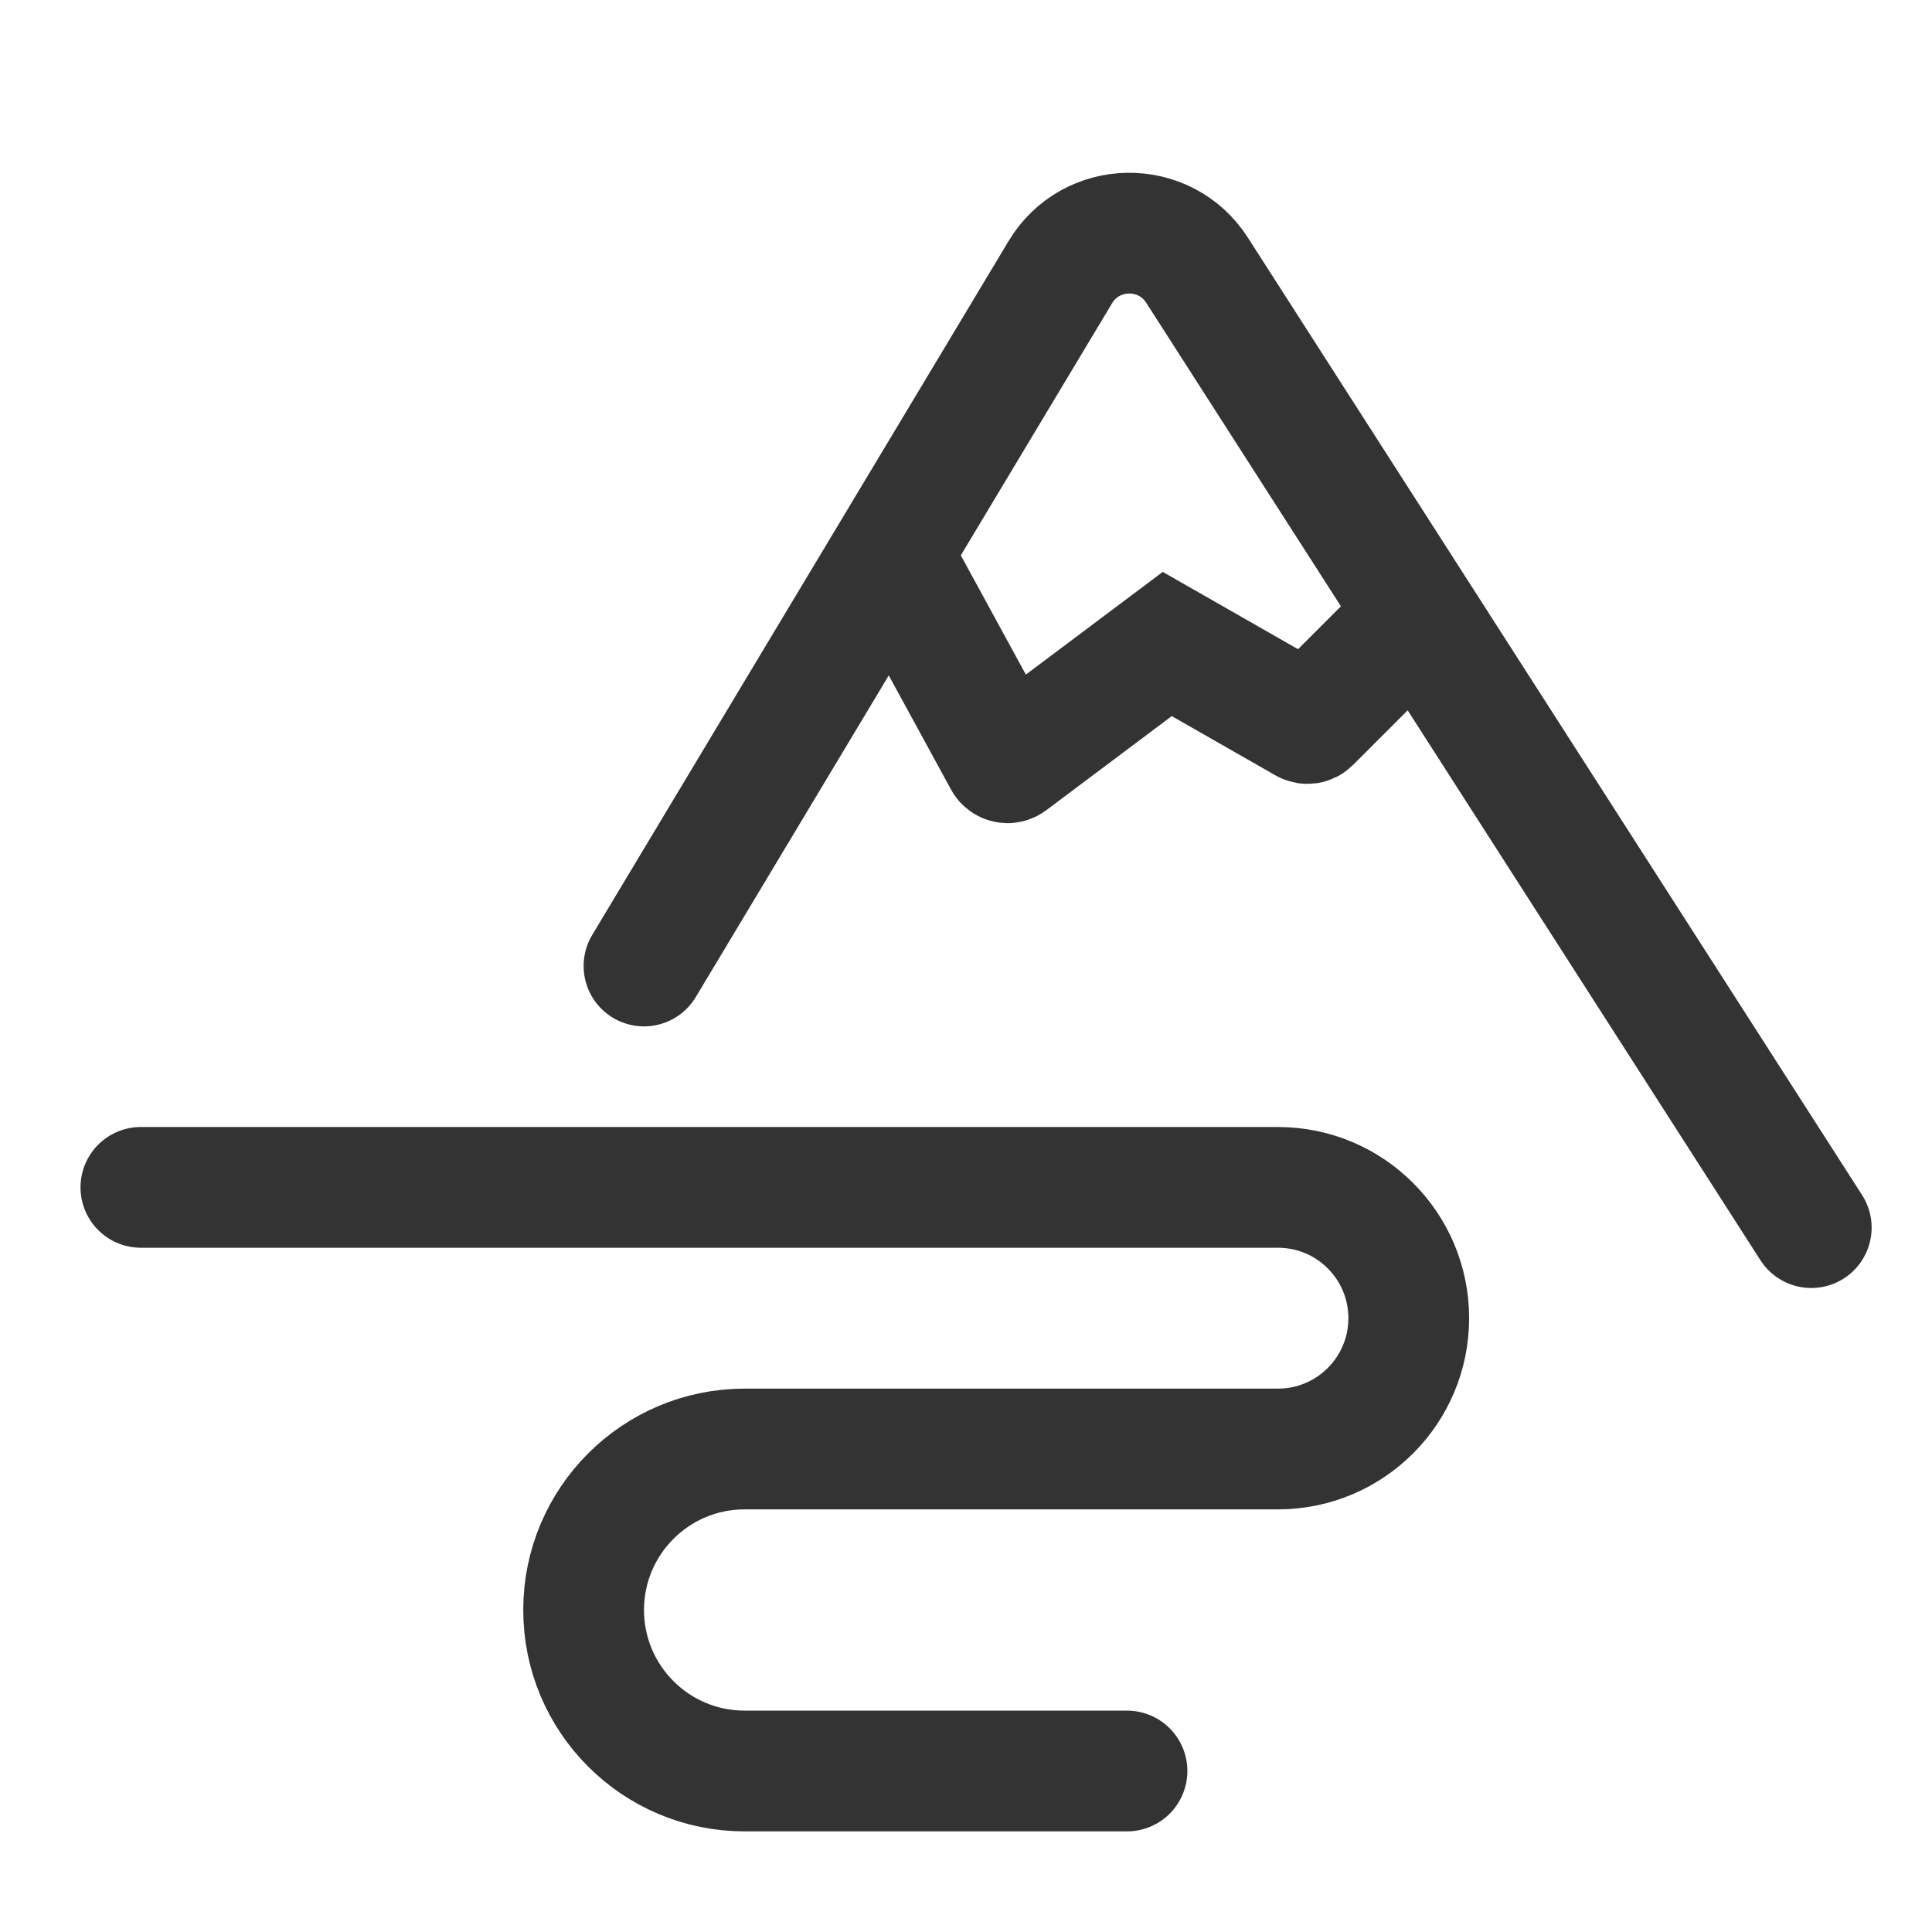 <svg width="48" height="48" viewBox="0 0 48 48" fill="none" xmlns="http://www.w3.org/2000/svg">
<path d="M3.5 29.5H31.75C33.545 29.5 35 30.955 35 32.75V32.75C35 34.545 33.545 36 31.75 36H18.5C16.291 36 14.5 37.791 14.5 40V40C14.5 42.209 16.291 44 18.5 44H28" stroke="#333333" stroke-width="3" stroke-linecap="round"/>
<path d="M22 13.5L24.945 18.898C24.974 18.952 25.044 18.967 25.093 18.931L29 16L32.434 17.962C32.473 17.985 32.522 17.978 32.554 17.946L35.5 15" stroke="#333333" stroke-width="3"/>
<path d="M16 24L26.342 6.764C27.105 5.491 28.939 5.464 29.74 6.713L45 30.5" stroke="#333333" stroke-width="3" stroke-linecap="round"/>
</svg>
